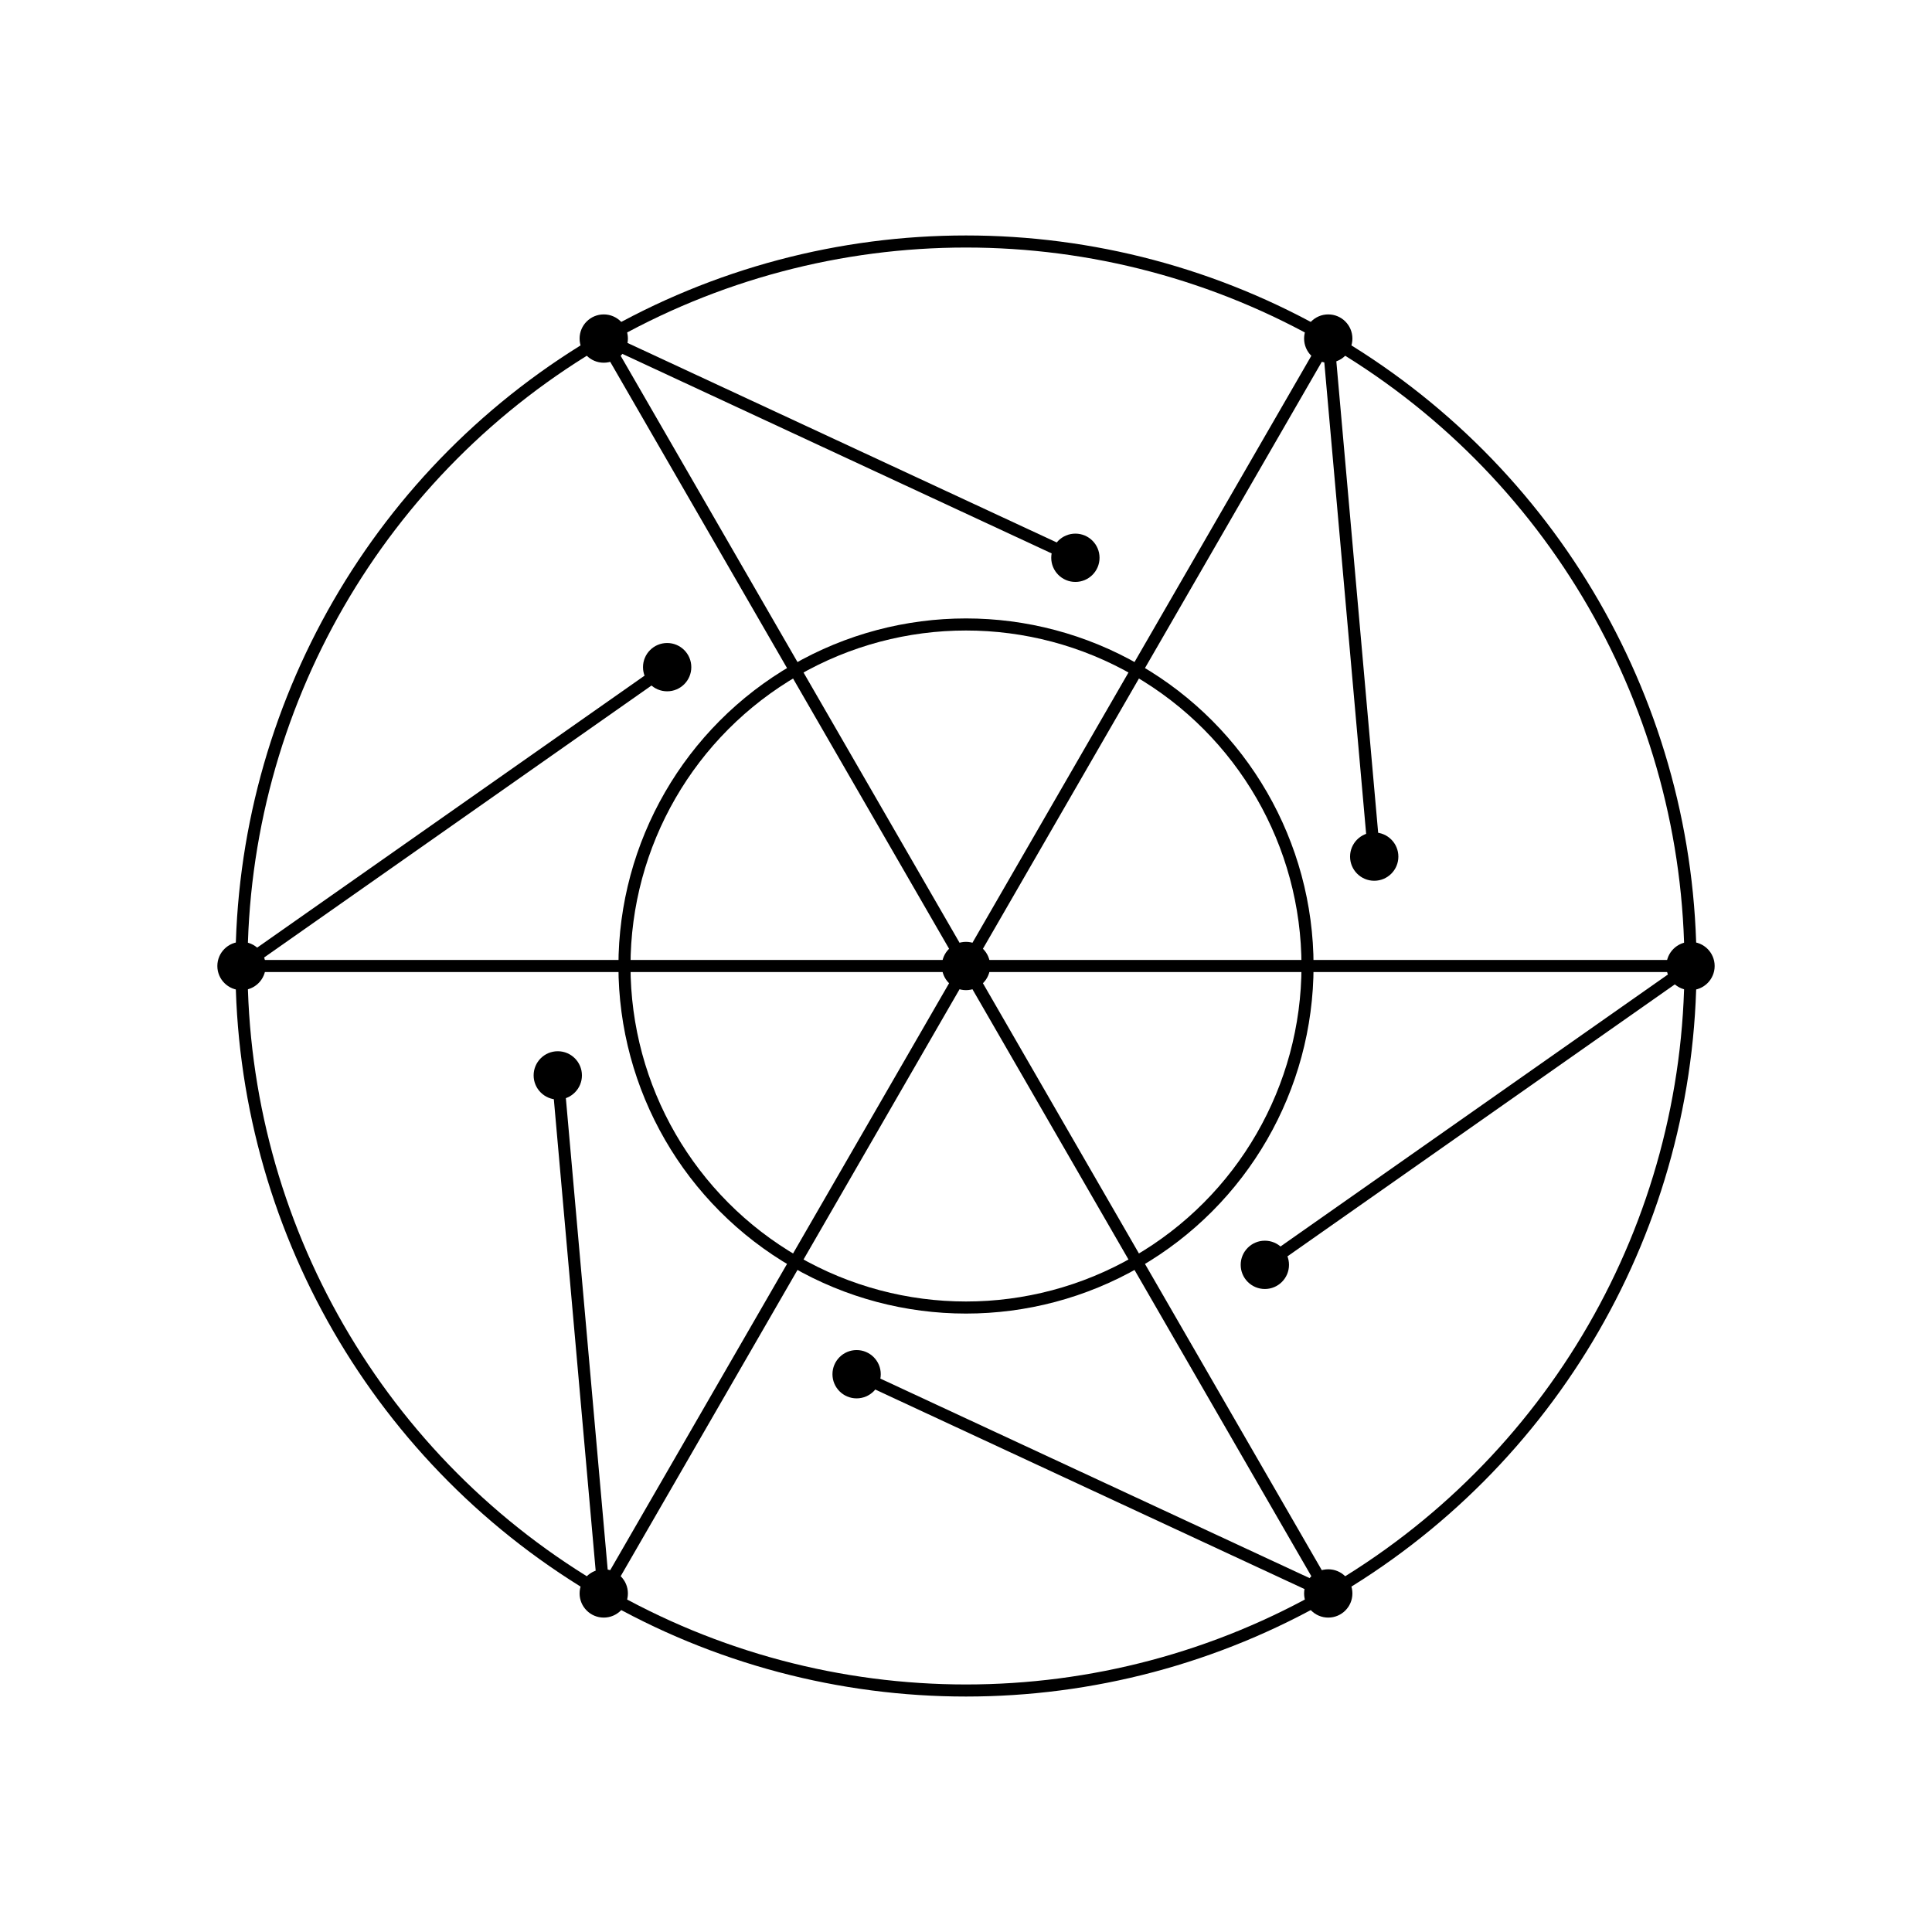 <svg xmlns="http://www.w3.org/2000/svg" viewBox="-80.0 -80.0 160.0 160.0" width="800" height="800">
  <circle id="center" cx="0" cy="0" r="2" fill="black"/>
  <line id="blade5" x1="-30" y1="-51.962" x2="9.059" y2="-33.807" stroke="black"/>
  <line id="radial6" x1="0" y1="0" x2="30" y2="-51.962" stroke="black"/>
  <line id="blade6" x1="30" y1="-51.962" x2="33.807" y2="-9.059" stroke="black"/>
  <line id="blade2" x1="30" y1="51.962" x2="-9.059" y2="33.807" stroke="black"/>
  <circle id="pivot3" cx="-30" cy="51.962" r="2" fill="black"/>
  <circle id="pivot6" cx="30" cy="-51.962" r="2" fill="black"/>
  <circle id="pivot4" cx="-60" cy="0" r="2" fill="black"/>
  <line id="radial1" x1="0" y1="0" x2="60" y2="0" stroke="black"/>
  <circle id="pivot_circle" cx="0" cy="0" r="60" fill="none" stroke="black"/>
  <circle id="blade2_tip" cx="-9.059" cy="33.807" r="2" fill="black"/>
  <circle id="blade3_tip" cx="-33.807" cy="9.059" r="2" fill="black"/>
  <circle id="blade6_tip" cx="33.807" cy="-9.059" r="2" fill="black"/>
  <line id="radial4" x1="0" y1="0" x2="-60" y2="0" stroke="black"/>
  <line id="blade3" x1="-30" y1="51.962" x2="-33.807" y2="9.059" stroke="black"/>
  <circle id="aperture" cx="0" cy="0" r="28.284" fill="none" stroke="black"/>
  <circle id="pivot1" cx="60" cy="0" r="2" fill="black"/>
  <circle id="pivot2" cx="30" cy="51.962" r="2" fill="black"/>
  <line id="blade4" x1="-60" y1="0" x2="-24.749" y2="-24.749" stroke="black"/>
  <circle id="blade5_tip" cx="9.059" cy="-33.807" r="2" fill="black"/>
  <circle id="blade4_tip" cx="-24.749" cy="-24.749" r="2" fill="black"/>
  <line id="radial3" x1="0" y1="0" x2="-30" y2="51.962" stroke="black"/>
  <line id="blade1" x1="60" y1="0" x2="24.749" y2="24.749" stroke="black"/>
  <circle id="pivot5" cx="-30" cy="-51.962" r="2" fill="black"/>
  <circle id="blade1_tip" cx="24.749" cy="24.749" r="2" fill="black"/>
  <line id="radial5" x1="0" y1="0" x2="-30" y2="-51.962" stroke="black"/>
  <line id="radial2" x1="0" y1="0" x2="30" y2="51.962" stroke="black"/>
</svg>